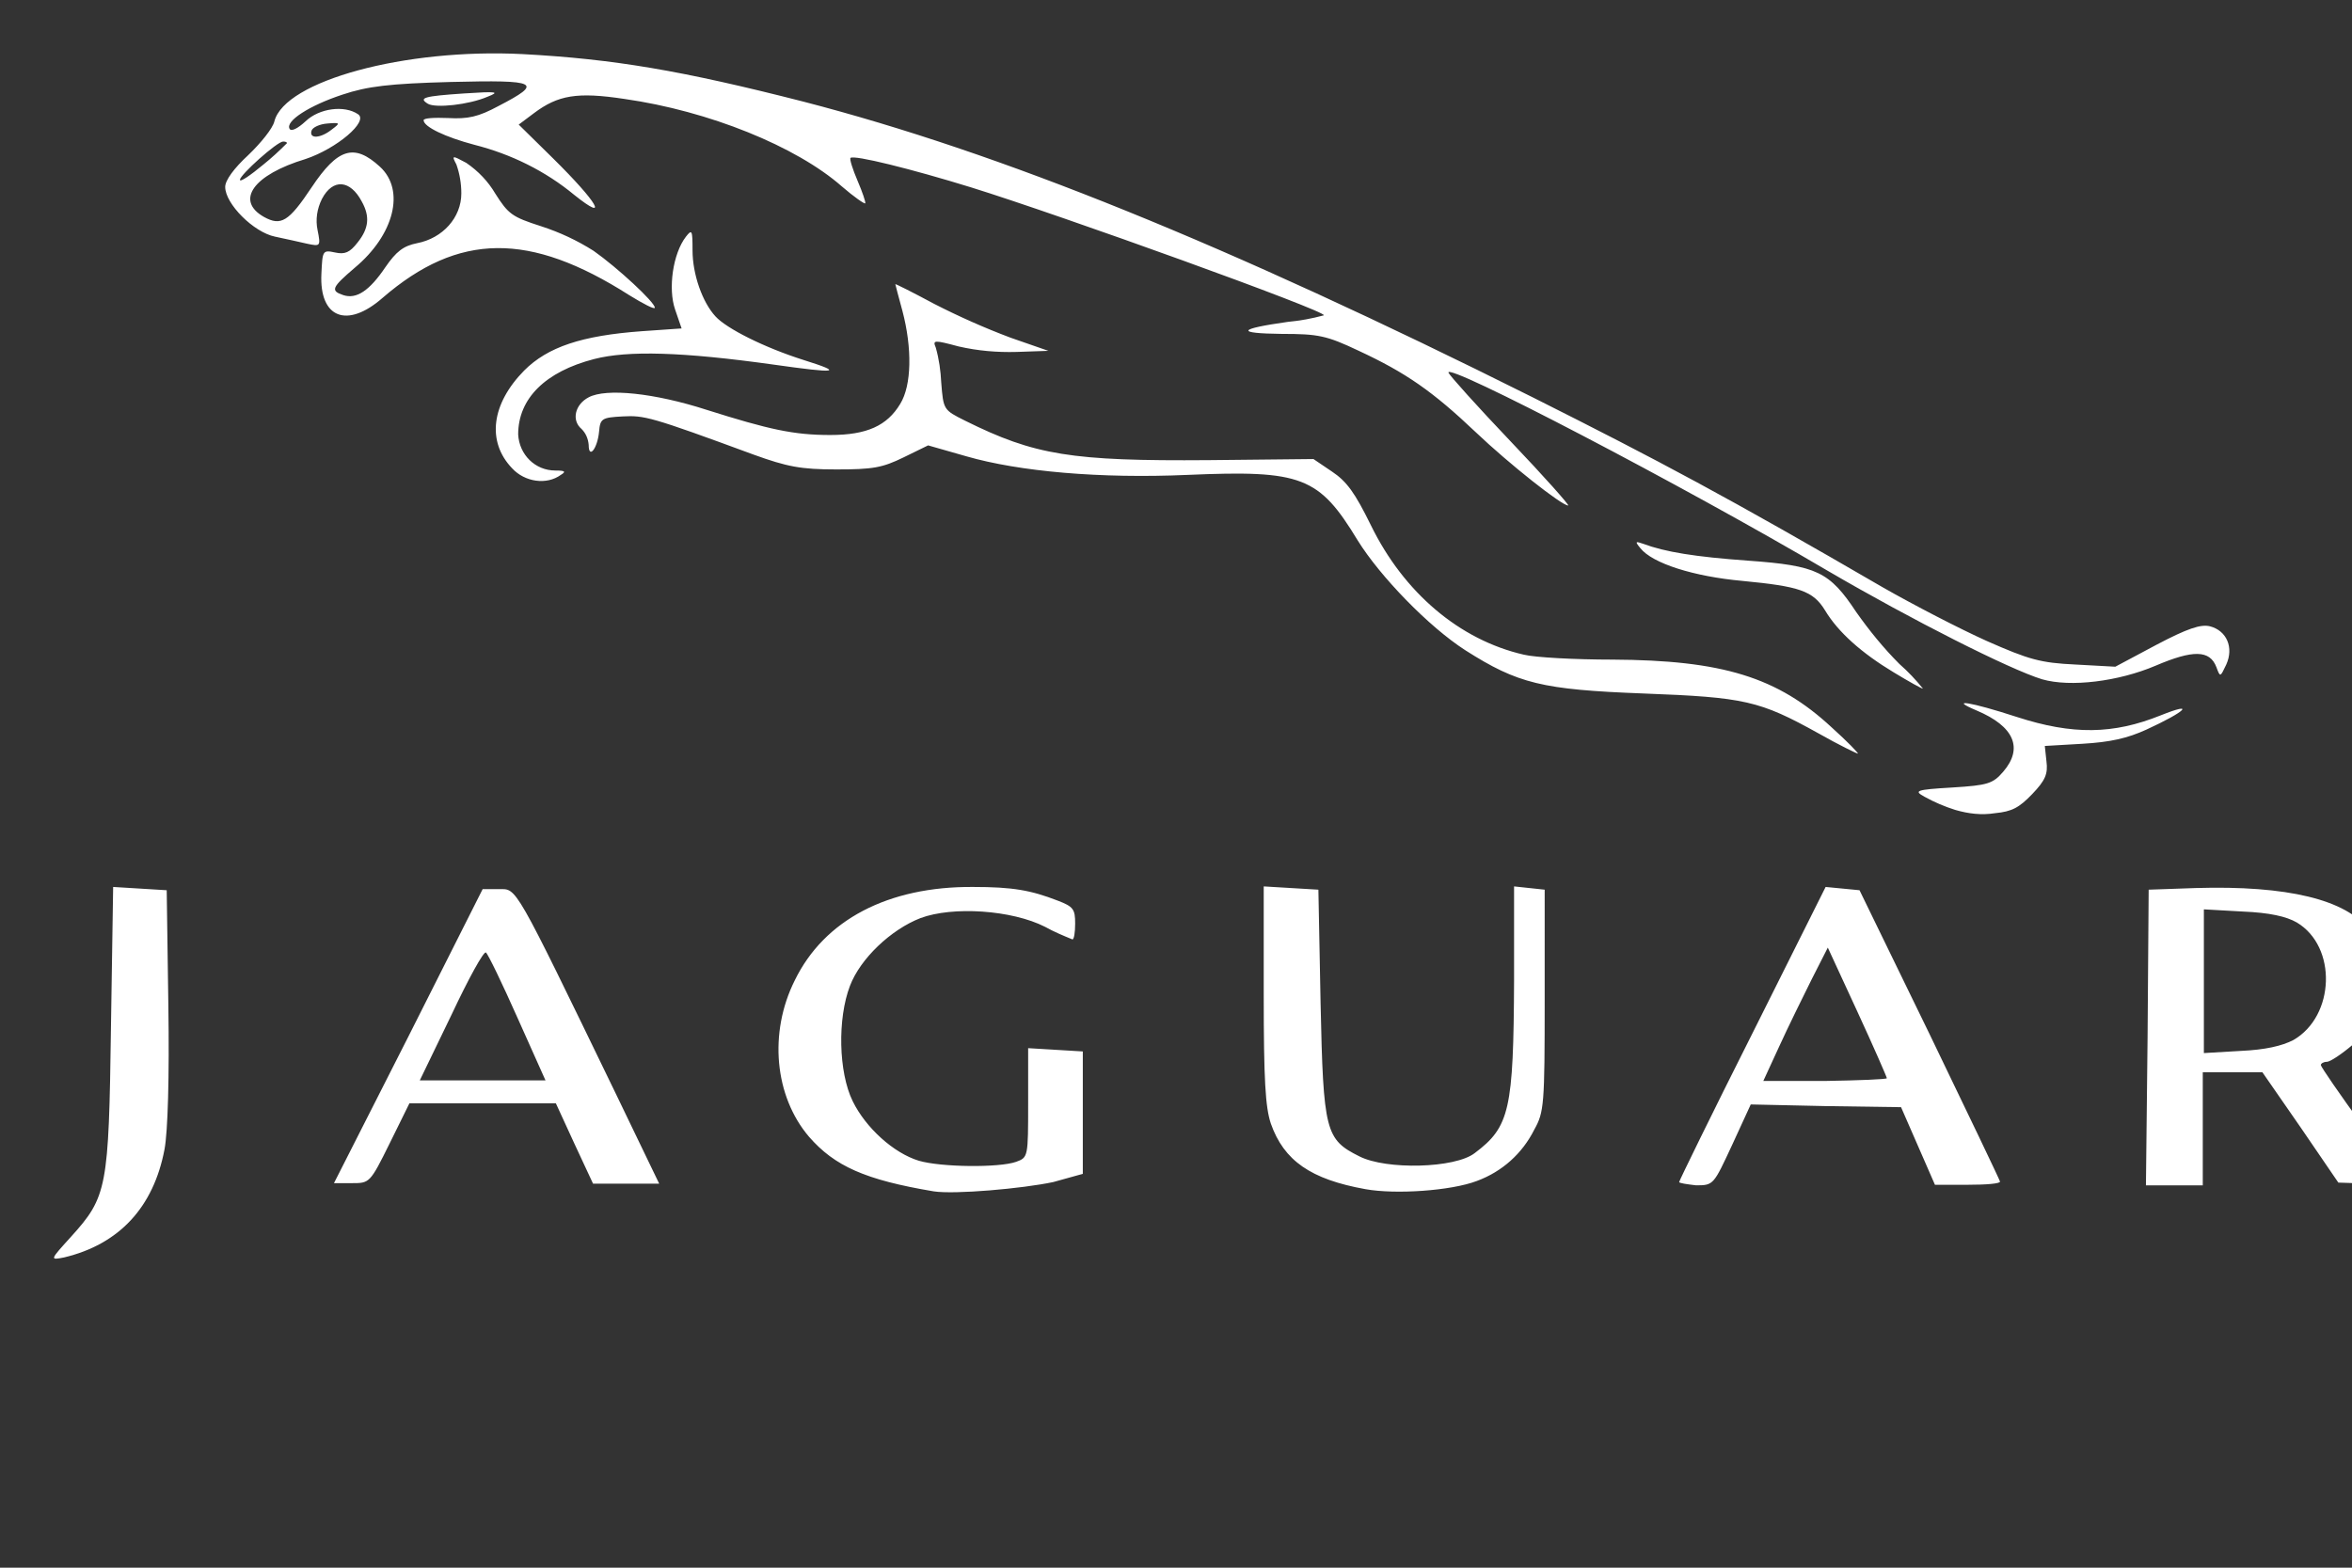 <?xml version="1.0" encoding="utf-8"?>
<svg version="1.1" id="Layer_1" xmlns="http://www.w3.org/2000/svg" xmlns:xlink="http://www.w3.org/1999/xlink" x="0px" y="0px"
	 viewBox="0 0 430.3 286.87" style="enable-background:new 0 0 430.3 286.87;" xml:space="preserve">
<rect x="0" y="0" width="430.3" height="286.87" fill="#333333" stroke="none"/>
<style type="text/css">
	.st0{fill:#FFFFFF;}
</style>
<path class="st0" d="M13,226.3c6.6-7.3,6.9-8.9,7.3-38.3l0.4-25.7l4.9,0.3l4.9,0.3l0.3,21.1c0.2,13.2-0.1,23.1-0.7,26.3
	c-2,10.6-8.3,17.4-18.4,19.8C9.1,230.6,9.1,230.6,13,226.3z M170.8,218c-12.5-2.1-18.1-4.6-22.8-10c-6.3-7.4-7.4-19-2.6-28.6
	c5.4-11.1,17.1-17.2,32.6-17.1c7.3,0,10.6,0.6,15.5,2.5c2.9,1.1,3.2,1.6,3.2,4.2c0,1.6-0.2,2.9-0.5,2.9c-1.7-0.7-3.4-1.4-5-2.3
	c-6.1-3.1-16.9-3.8-22.8-1.6c-5.4,2.1-11,7.4-12.9,12.4c-2.3,6-2.1,15.8,0.5,21.1c2.4,4.9,7.5,9.5,12.1,10.9
	c4.1,1.2,14.7,1.3,17.8,0.2c2.2-0.8,2.2-0.9,2.2-10.8v-10l5,0.3l5,0.3v22.4l-5.4,1.5C187.1,217.5,174.6,218.6,170.8,218L170.8,218z
	 M249.8,217.6c-10-1.8-14.9-5.2-17.3-12c-1-3-1.3-8-1.3-23.6v-19.8l5,0.3l5,0.3l0.4,20.7c0.5,23.6,0.9,25,7.1,28.1
	c4.9,2.5,17.5,2.2,21.1-0.6c6.4-4.8,7.1-7.9,7.2-31.7l0-17.1l2.8,0.3l2.8,0.3V183c0,19.1-0.1,20.5-1.9,23.7
	c-2.2,4.4-5.9,7.7-10.5,9.4C265.5,217.9,255.3,218.6,249.8,217.6L249.8,217.6z M74.7,189.7l13.6-27h3c3.3,0,2.6-1.3,21.3,37.3
	l8,16.6h-12.1l-3.4-7.3l-3.4-7.4H74.9l-3.6,7.3c-3.6,7.3-3.7,7.3-6.9,7.3h-3.3L74.7,189.7z M94.7,186.3c-2.8-6.3-5.4-11.7-5.8-12
	s-3.2,4.8-6.3,11.4l-5.8,12h23L94.7,186.3z M307.2,216.3c0-0.2,6-12.5,13.4-27.2l13.4-26.8l3.1,0.3l3.1,0.3l12.8,26.3
	c7,14.5,12.8,26.6,12.9,27s-2.6,0.6-5.9,0.6H354l-3.1-7.1l-3.1-7.1l-13.8-0.2l-13.7-0.3l-3.4,7.4c-3.4,7.3-3.4,7.4-6.6,7.4
	C308.6,216.7,307.2,216.5,307.2,216.3L307.2,216.3z M345.2,197.3c0-0.2-2.4-5.7-5.4-12.2l-5.4-11.7l-3,5.9
	c-1.6,3.2-4.3,8.7-5.9,12.2l-2.9,6.3H334C340.1,197.7,345.2,197.5,345.2,197.3L345.2,197.3z M392.9,189.8l0.2-27l8.6-0.3
	c16.7-0.5,27.6,2.1,31.7,7.7c4.6,6.2,3.2,15.7-3,21c-2,1.7-4.1,3.1-4.7,3.1s-1.1,0.3-1.1,0.6s3.5,5.4,7.8,11.3l7.8,10.6l-6.2-0.2
	l-6.2-0.2l-6.9-10.1l-7-10.1H403v20.7h-10.4L392.9,189.8z M419.6,190.3c7.6-4.4,8-17.1,0.6-21.5c-1.9-1.1-5-1.8-9.9-2l-7.1-0.4v26.3
	l6.8-0.4C414.4,192.1,417.5,191.4,419.6,190.3L419.6,190.3z M357.7,148.2c-1.9-0.6-3.8-1.4-5.6-2.4c-2-1.1-1.7-1.3,5.1-1.7
	c6.5-0.4,7.4-0.7,9.3-2.9c3.7-4.3,2-8.3-4.9-11.2c-5.2-2.2-1.2-1.6,7.4,1.2c10.2,3.3,17.6,3.2,26.3-0.3c6.5-2.6,4.6-0.7-2.6,2.6
	c-3.5,1.6-6.6,2.3-11.7,2.6l-6.9,0.4l0.3,2.8c0.3,2.3-0.2,3.5-2.6,6s-3.7,3.2-6.8,3.5C362.5,149.2,360.1,148.9,357.7,148.2
	L357.7,148.2z M332.7,134.2c-10.8-6-13.5-6.6-32-7.3c-18.6-0.7-23-1.8-32.6-7.9c-6.7-4.3-15.6-13.5-19.7-20.1
	c-7.1-11.7-10.2-12.9-31.1-12c-16,0.7-30.8-0.6-40.5-3.4l-7-2l-4.5,2.2c-3.9,1.9-5.6,2.2-12.3,2.2c-6.5,0-9-0.5-15.1-2.7
	c-19-7-20-7.2-24-7c-3.8,0.2-4.1,0.4-4.3,2.8c-0.3,3.1-1.9,5.1-1.9,2.4c-0.1-1.1-0.5-2.1-1.3-2.9c-1.9-1.6-1.2-4.5,1.3-5.8
	c3.2-1.7,12-0.8,21.6,2.3c11.4,3.6,15.9,4.6,22.6,4.6s10.4-1.7,12.8-5.7c2.1-3.4,2.2-10.2,0.4-17c-0.7-2.6-1.3-4.8-1.3-4.9
	s3.2,1.5,7.1,3.6c4.5,2.3,9.2,4.4,14,6.2l6.9,2.4l-5.8,0.2c-3.6,0.1-7.1-0.2-10.6-1c-4.5-1.2-4.8-1.2-4.2,0.2c0.6,2.1,0.9,4.3,1,6.4
	c0.4,5,0.4,5,4.4,7c12.7,6.3,19.4,7.4,44.6,7.2l19.1-0.2l3.4,2.3c2.7,1.8,4.2,3.9,7.1,9.8c6,12.3,16.2,21,28,23.7
	c2,0.5,9.3,0.9,16.2,0.9c20.1,0.1,30.2,3.2,40.1,12.4c2.9,2.6,5,4.8,4.8,4.8S336.4,136.3,332.7,134.2L332.7,134.2z M346.4,123
	c-5.8-3.5-10.1-7.3-12.5-11.3c-2.2-3.6-4.7-4.4-15.1-5.4c-8.9-0.8-16.5-3.2-18.7-6c-1-1.2-0.9-1.3,0.5-0.8c4,1.5,9.5,2.4,19.3,3.1
	c12.5,0.9,14.8,2,19.7,9.4c2.4,3.4,5,6.6,7.9,9.5c1.6,1.4,3,2.9,4.3,4.5C351.7,126.1,349.2,124.7,346.4,123z M373.6,124.3
	c-5.9-1.8-23.9-10.9-39.3-19.9C308,88.9,264.3,66.1,265,68.2c0.2,0.5,5.3,6.2,11.4,12.6s10.8,11.7,10.5,11.7
	c-1.2,0-10.8-7.6-16.9-13.4c-7.9-7.5-12.8-10.9-21.4-14.9c-5.9-2.8-7.4-3.1-14.1-3.1c-8.5-0.1-8.1-0.9,1.1-2.2
	c2.2-0.2,4.4-0.6,6.6-1.2c0.7-0.7-48.1-18.3-64.5-23.4c-11-3.4-21.5-6-22.1-5.4c-0.2,0.2,0.4,2.1,1.3,4.2s1.5,3.9,1.4,4.1
	s-2.1-1.2-4.3-3.1c-8.3-7.3-24.3-13.8-39.8-16c-8.6-1.3-12.1-0.7-16.5,2.6l-2.8,2.1l6.3,6.2c8.2,8.1,10.3,11.8,3.9,6.7
	c-5.3-4.4-11.6-7.5-18.3-9.2c-5.3-1.4-9.3-3.3-9.3-4.5c0-0.4,2-0.5,4.5-0.4c3.6,0.2,5.5-0.2,9.2-2.2c8.3-4.3,7.3-4.8-8.7-4.4
	c-11.3,0.3-15.3,0.8-19.8,2.3c-6.1,2-10.6,4.9-9.7,6.3c0.3,0.5,1.5-0.1,2.9-1.4c2.5-2.4,7.1-3,9.6-1.3c2,1.3-3.9,6.3-9.6,8.2
	C46.3,32,43,36.7,48.3,39.7c3.1,1.7,4.5,0.9,8.7-5.4c4.8-7.2,7.8-8.1,12.5-3.8S72.1,43,64.9,49c-4.2,3.6-4.5,4.2-2.1,5
	c2.4,0.8,4.8-0.8,7.7-5.1c2-2.9,3.3-3.9,5.8-4.4c4.7-0.9,8.1-4.7,8.1-9.1c0-1.8-0.3-3.6-0.9-5.3c-0.9-1.7-0.8-1.7,1.8-0.3
	c2.2,1.5,4,3.4,5.3,5.6c2.4,3.8,3.1,4.3,8.4,6c3.4,1.1,6.6,2.6,9.6,4.5c4.4,3.1,11.2,9.4,11.2,10.4c0,0.4-2.1-0.7-4.7-2.3
	C96.9,42.4,83.9,42.5,70,54.5c-6.5,5.7-11.6,3.7-11.2-4.4c0.2-4.2,0.2-4.4,2.5-3.9c1.8,0.4,2.7,0,4.1-1.8c2.1-2.6,2.3-4.8,0.8-7.5
	c-2.1-4-5.3-4.3-7.3-0.5c-0.9,1.8-1.2,3.8-0.8,5.7c0.6,3,0.5,3-1.9,2.5c-1.3-0.3-4-0.9-5.9-1.3c-3.9-0.8-9.1-6-9.1-9.1
	c0-1.2,1.6-3.4,4.2-5.8c2.3-2.2,4.5-4.9,4.8-6.2c1.9-7.4,23.9-13.4,45.4-12.3c16.7,0.9,29.1,3,51.4,8.7c35.9,9.3,77.2,26,133.4,54.1
	c23.3,11.7,35.7,18.3,64.1,34.8c5.6,3.2,14.1,7.6,19,9.8c7.7,3.4,9.8,4,16.2,4.3l7.3,0.4l7.5-4c5.7-3,8.1-3.8,9.8-3.4
	c3.1,0.8,4.4,3.9,3,7c-1.1,2.3-1.1,2.4-1.8,0.5c-1.2-3.2-4.3-3.2-11.1-0.3S378.8,125.8,373.6,124.3L373.6,124.3z M52.5,26.2
	c0-0.2-0.3-0.3-0.7-0.3c-1.1,0-7.9,6.1-7.9,7c0,0.5,1.9-0.8,4.3-2.8C49.7,28.9,51.1,27.6,52.5,26.2z M60.7,23.7
	c1.6-1.2,1.6-1.3-0.8-1.1c-1.4,0.1-2.7,0.7-2.9,1.3C56.5,25.5,58.7,25.3,60.7,23.7z M93.7,85.7c-4.7-4.9-3.8-11.8,2.2-17.9
	c4.3-4.3,10.5-6.4,21.6-7.2l7.2-0.5l-1.2-3.5c-1.3-3.8-0.4-10.2,2-13.3c1.1-1.4,1.2-1.2,1.2,2.5c0,4.4,1.8,9.5,4.2,12.1
	c2,2.2,8.9,5.7,16.2,8c7.3,2.3,6.3,2.5-5.7,0.8c-16.5-2.3-26.5-2.6-32.7-1c-8.9,2.3-13.9,7.2-13.9,13.8c0.2,3.7,3.1,6.6,6.8,6.6
	c1.8,0,2,0.2,1,0.8C100,88.8,96,88.2,93.7,85.7L93.7,85.7z M78.3,19c-1.8-1.1-0.8-1.4,6.6-1.9c6.1-0.4,6.6-0.3,4.3,0.6
	C85.7,19.2,79.7,19.8,78.3,19z"/>
</svg>
